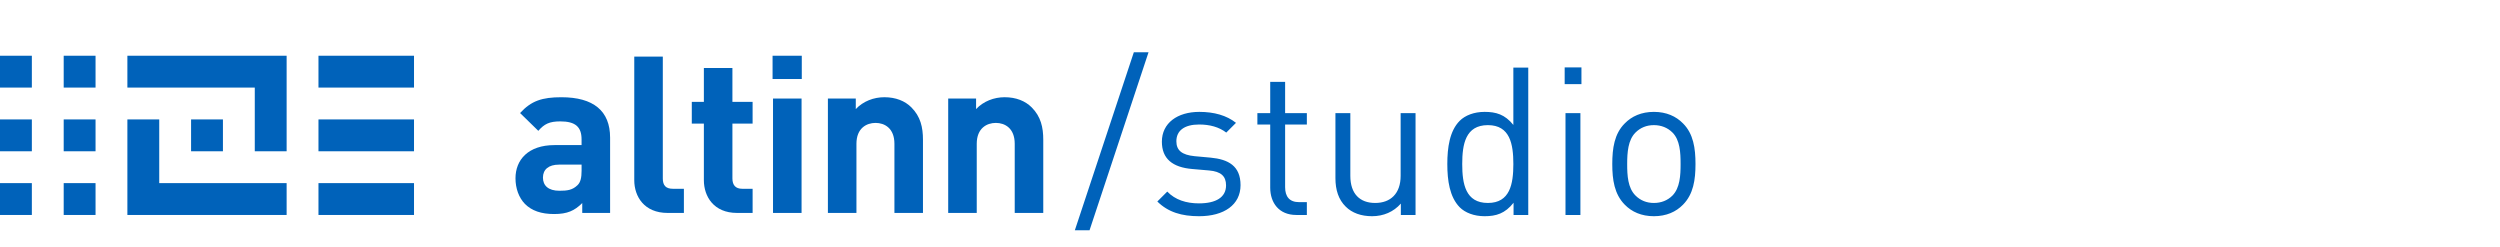 <svg width="314" height="31" viewBox="0 0 314 31" fill="none" xmlns="http://www.w3.org/2000/svg">
<path d="M144.256 6.564H142.41L135 28.924H136.846L144.256 6.564ZM155.812 23.256C155.812 20.838 154.278 20.006 152.042 19.798L150.04 19.616C148.454 19.46 147.752 18.888 147.752 17.744C147.752 16.418 148.74 15.638 150.612 15.638C151.938 15.638 153.108 15.95 154.018 16.652L155.24 15.43C154.07 14.494 152.484 14.052 150.638 14.052C147.882 14.052 145.932 15.456 145.932 17.796C145.932 19.928 147.258 21.02 149.754 21.228L151.86 21.41C153.368 21.54 153.992 22.138 153.992 23.282C153.992 24.79 152.718 25.544 150.586 25.544C149 25.544 147.596 25.102 146.608 24.062L145.36 25.31C146.738 26.662 148.428 27.156 150.612 27.156C153.732 27.156 155.812 25.726 155.812 23.256ZM164.141 27V25.388H163.153C161.957 25.388 161.411 24.686 161.411 23.516V15.638H164.141V14.208H161.411V10.282H159.539V14.208H157.927V15.638H159.539V23.568C159.539 25.466 160.631 27 162.815 27H164.141ZM177.792 27V14.208H175.92V22.086C175.92 24.322 174.646 25.492 172.722 25.492C170.798 25.492 169.602 24.348 169.602 22.086V14.208H167.73V22.372C167.73 23.854 168.12 25.076 169.03 25.96C169.81 26.74 170.954 27.156 172.332 27.156C173.762 27.156 175.036 26.61 175.946 25.57V27H177.792ZM191.949 27V8.488H190.077V15.69C189.011 14.364 187.893 14.052 186.463 14.052C185.137 14.052 184.019 14.494 183.343 15.17C182.069 16.444 181.783 18.55 181.783 20.604C181.783 22.658 182.069 24.738 183.343 26.038C184.019 26.714 185.137 27.156 186.463 27.156C187.919 27.156 189.037 26.818 190.103 25.466V27H191.949ZM190.077 20.604C190.077 23.1 189.661 25.492 186.879 25.492C184.071 25.492 183.655 23.1 183.655 20.604C183.655 18.108 184.071 15.716 186.879 15.716C189.661 15.716 190.077 18.108 190.077 20.604ZM198.499 27V14.208H196.627V27H198.499ZM198.629 10.568V8.462H196.523V10.568H198.629ZM212.954 20.604C212.954 18.628 212.694 16.808 211.394 15.508C210.51 14.598 209.288 14.052 207.728 14.052C206.168 14.052 204.946 14.598 204.062 15.508C202.762 16.808 202.502 18.628 202.502 20.604C202.502 22.58 202.762 24.374 204.062 25.7C204.946 26.61 206.168 27.156 207.728 27.156C209.288 27.156 210.51 26.61 211.394 25.7C212.694 24.374 212.954 22.58 212.954 20.604ZM211.082 20.604C211.082 22.034 211.004 23.594 210.068 24.556C209.444 25.18 208.638 25.492 207.728 25.492C206.818 25.492 206.038 25.18 205.414 24.556C204.452 23.594 204.374 22.034 204.374 20.604C204.374 19.148 204.478 17.588 205.414 16.652C206.038 16.028 206.818 15.716 207.728 15.716C208.638 15.716 209.444 16.028 210.068 16.652C211.004 17.588 211.082 19.148 211.082 20.604Z" fill="#0062BA"/>
<path d="M73.13 26.745V25.504C72.164 26.468 71.254 26.883 69.6 26.883C67.972 26.883 66.787 26.468 65.932 25.614C65.159 24.814 64.746 23.657 64.746 22.387C64.746 20.098 66.317 18.224 69.654 18.224H73.045V17.507C73.045 15.936 72.273 15.246 70.37 15.246C68.991 15.246 68.358 15.578 67.612 16.433L65.323 14.199C66.729 12.654 68.108 12.213 70.508 12.213C74.534 12.213 76.629 13.922 76.629 17.287V26.746H73.13V26.745ZM73.047 20.678H70.207C68.91 20.678 68.194 21.285 68.194 22.305C68.194 23.297 68.856 23.959 70.261 23.959C71.254 23.959 71.889 23.876 72.524 23.269C72.91 22.911 73.047 22.333 73.047 21.449V20.678Z" fill="#0062BA"/>
<path d="M83.856 26.745C80.905 26.745 79.664 24.676 79.664 22.636V7.111H83.249V22.415C83.249 23.27 83.608 23.711 84.518 23.711H85.897V26.745H83.856Z" fill="#0062BA"/>
<path d="M92.569 26.744C89.647 26.744 88.406 24.676 88.406 22.635V15.521H86.889V12.791H88.406V8.544H91.991V12.791H94.527V15.521H91.991V22.415C91.991 23.242 92.377 23.711 93.232 23.711H94.528V26.744H92.569Z" fill="#0062BA"/>
<path d="M97.035 9.924V7H100.703V9.924H97.035ZM97.091 26.745V12.377H100.676V26.745H97.091Z" fill="#0062BA"/>
<path d="M112.34 26.745V18.058C112.34 16.1 111.098 15.437 109.969 15.437C108.839 15.437 107.569 16.099 107.569 18.058V26.743H103.984V12.377H107.486V13.7C108.423 12.707 109.747 12.211 111.072 12.211C112.505 12.211 113.664 12.68 114.463 13.48C115.62 14.637 115.925 15.989 115.925 17.561V26.743H112.34V26.745Z" fill="#0062BA"/>
<path d="M127.449 26.745V18.058C127.449 16.1 126.208 15.437 125.079 15.437C123.948 15.437 122.679 16.099 122.679 18.058V26.743H119.094V12.377H122.596V13.7C123.533 12.707 124.857 12.211 126.181 12.211C127.615 12.211 128.773 12.68 129.573 13.48C130.73 14.637 131.034 15.989 131.034 17.561V26.743H127.449V26.745Z" fill="#0062BA"/>
<path d="M52 7H40V11H52V7Z" fill="#0062BA"/>
<path d="M52 15H40V19H52V15Z" fill="#0062BA"/>
<path d="M52 23H40V27H52V23Z" fill="#0062BA"/>
<path d="M4 7H0V11H4V7Z" fill="#0062BA"/>
<path d="M4 15H0V19H4V15Z" fill="#0062BA"/>
<path d="M4 23H0V27H4V23Z" fill="#0062BA"/>
<path d="M12 7H8V11H12V7Z" fill="#0062BA"/>
<path d="M12 15H8V19H12V15Z" fill="#0062BA"/>
<path d="M12 23H8V27H12V23Z" fill="#0062BA"/>
<path d="M16 7H36V19H32V11H16V7Z" fill="#0062BA"/>
<path d="M28 15H24V19H28V15Z" fill="#0062BA"/>
<path d="M16 15H20V23H36V27H16V15Z" fill="#0062BA"/>
</svg>
